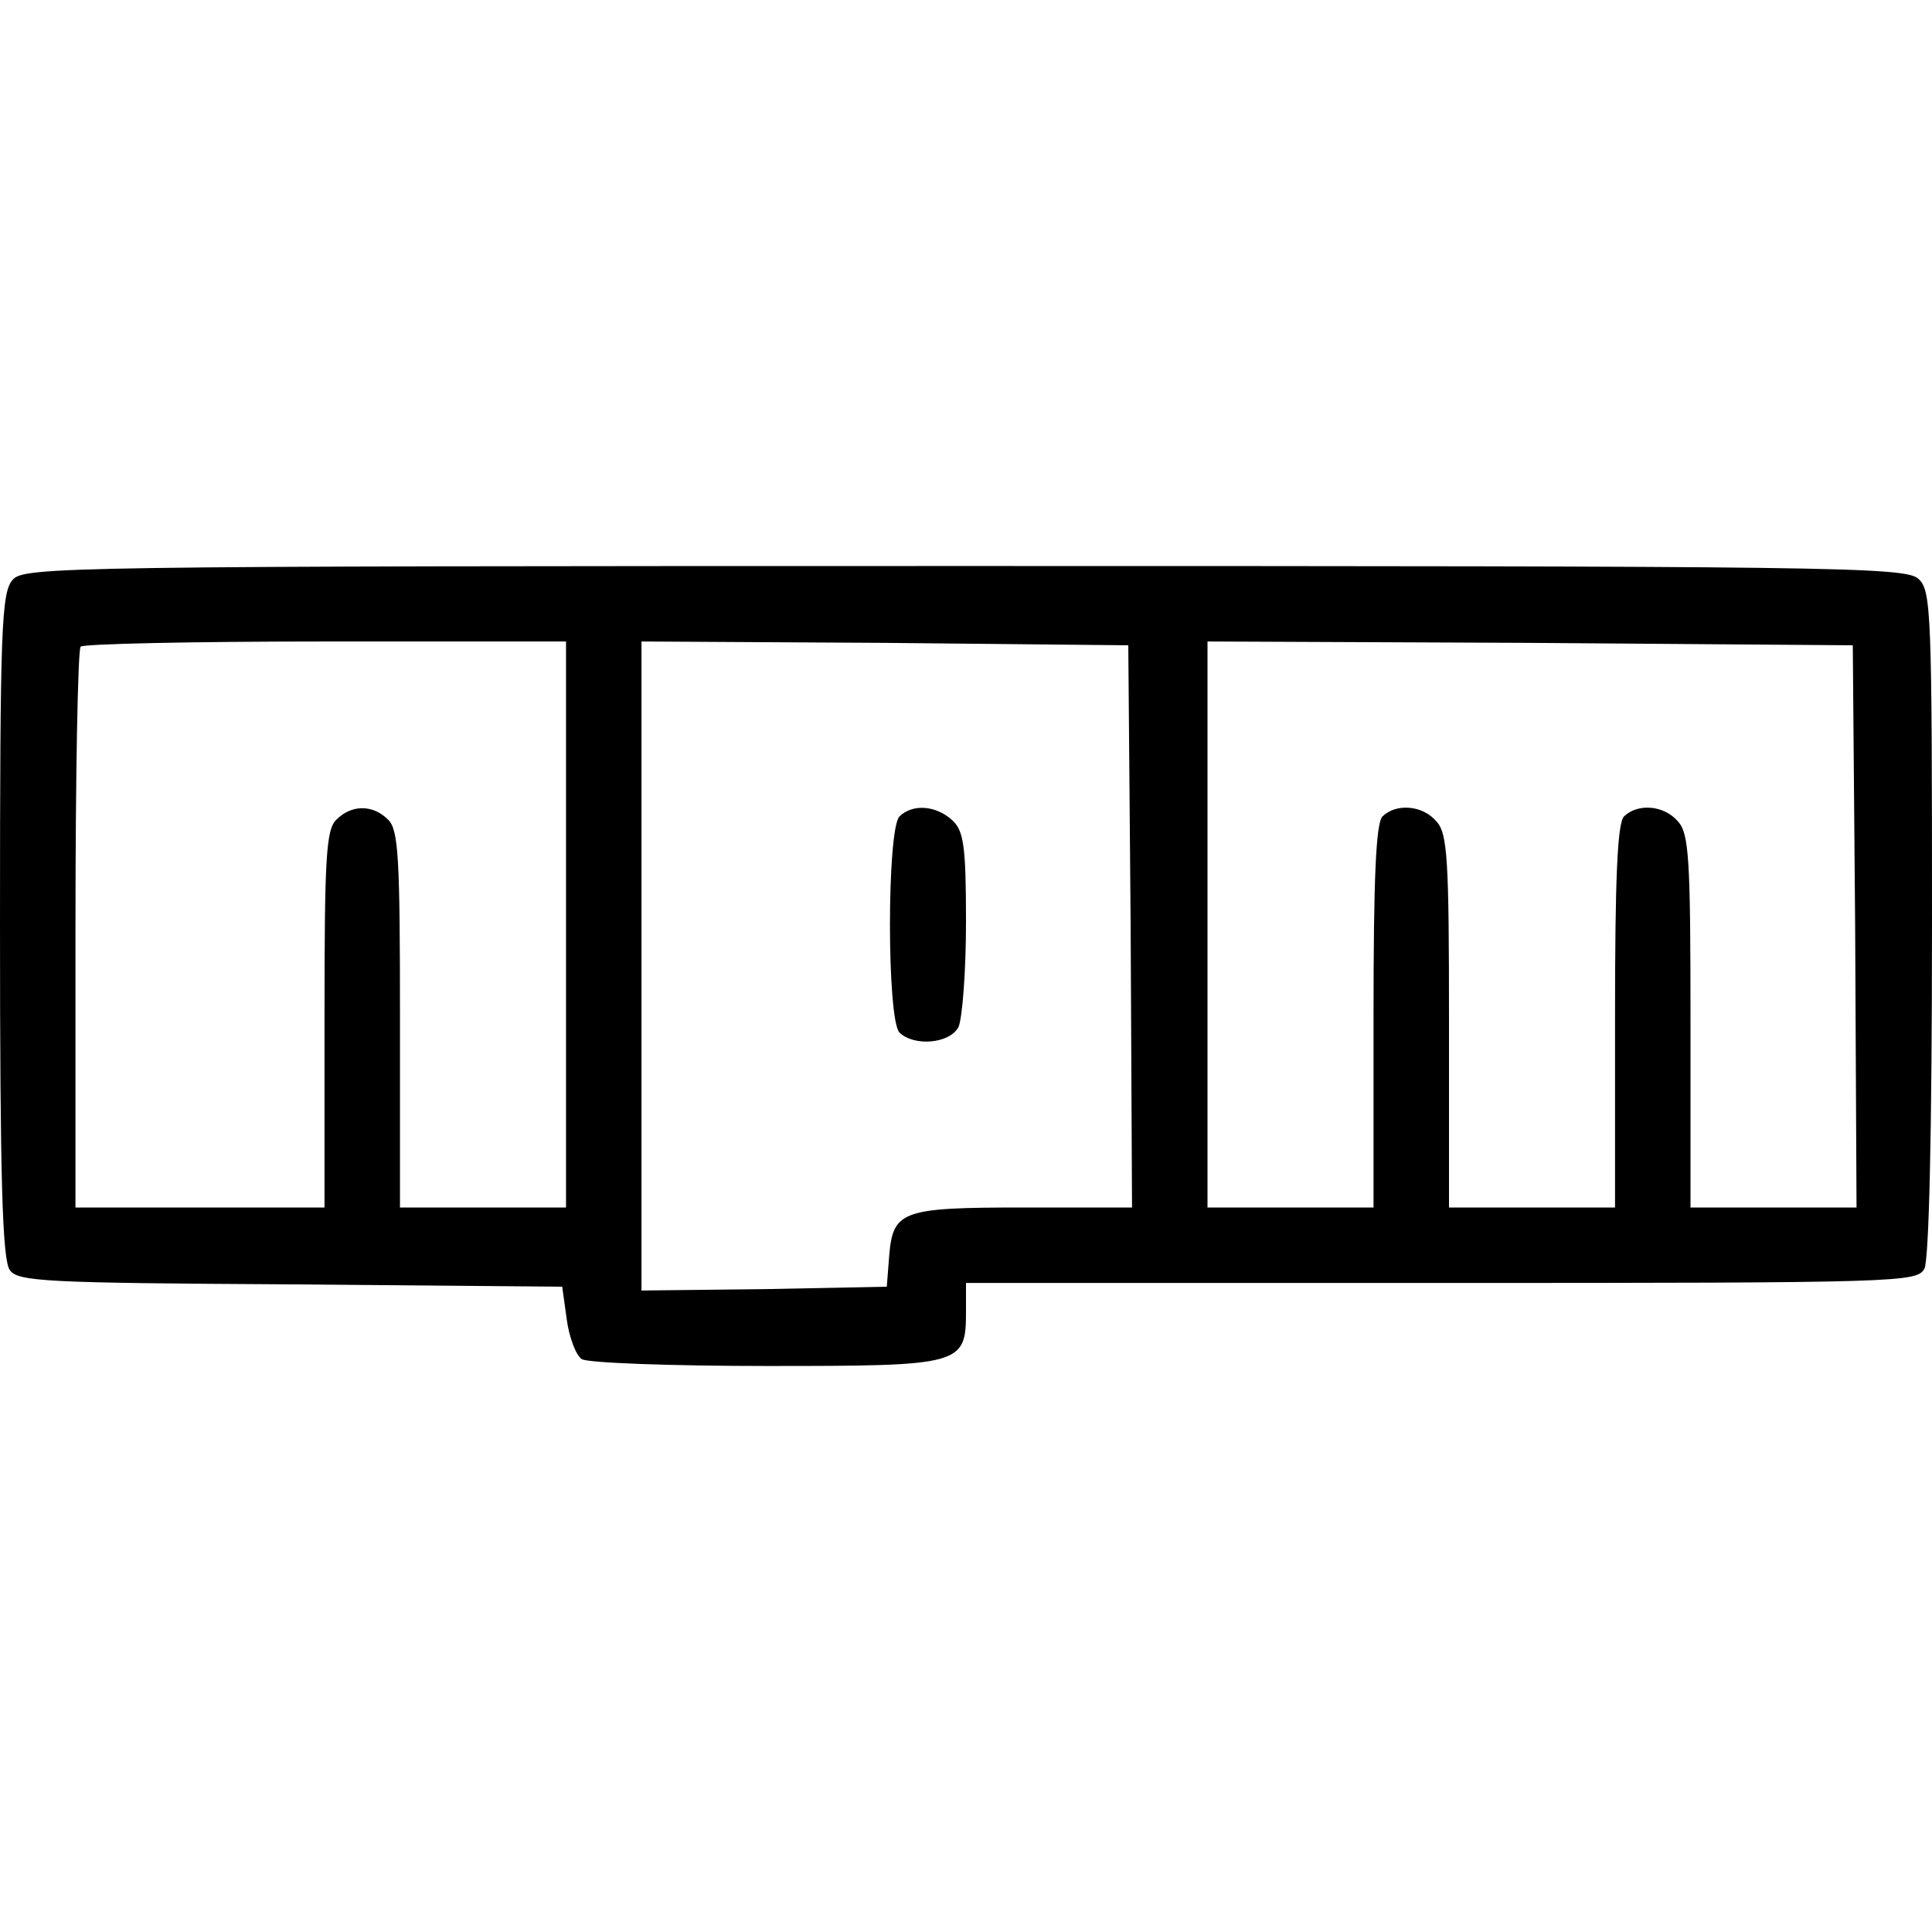 <svg xmlns="http://www.w3.org/2000/svg" xmlns:xlink="http://www.w3.org/1999/xlink" width="32px" height="32px" viewBox="0 0 32 32" version="1.1">
<g id="surface1">
<path style=" stroke:none;fill-rule:nonzero;fill:rgb(0%,0%,0%);fill-opacity:1;" d="M 0.211 9.602 C 0.023 9.812 0 10.387 0 15.324 C 0 19.539 0.039 20.875 0.164 21.039 C 0.301 21.227 0.762 21.25 4.812 21.273 L 9.312 21.312 L 9.387 21.852 C 9.426 22.148 9.539 22.449 9.637 22.512 C 9.738 22.574 11.113 22.625 12.699 22.625 C 15.949 22.625 16 22.613 16 21.711 L 16 21.25 L 23.875 21.25 C 31.523 21.25 31.75 21.238 31.875 21.012 C 31.949 20.852 32 18.824 32 15.273 C 32 10.125 31.988 9.773 31.773 9.586 C 31.562 9.387 30.289 9.375 15.977 9.375 C 1.062 9.375 0.398 9.387 0.211 9.602 Z M 9.375 15.312 L 9.375 20 L 6.625 20 L 6.625 16.887 C 6.625 14.211 6.602 13.738 6.426 13.574 C 6.176 13.324 5.824 13.324 5.574 13.574 C 5.398 13.738 5.375 14.211 5.375 16.887 L 5.375 20 L 1.25 20 L 1.25 15.398 C 1.25 12.863 1.289 10.75 1.336 10.711 C 1.375 10.664 3.211 10.625 5.398 10.625 L 9.375 10.625 Z M 18.727 15.336 L 18.75 20 L 16.961 20 C 14.926 20 14.789 20.051 14.727 20.812 L 14.688 21.312 L 12.664 21.352 L 10.625 21.375 L 10.625 10.625 L 14.664 10.648 L 18.688 10.688 Z M 30.727 15.336 L 30.75 20 L 28 20 L 28 16.914 C 28 14.227 27.977 13.801 27.789 13.602 C 27.562 13.336 27.125 13.301 26.898 13.523 C 26.789 13.637 26.75 14.551 26.75 16.836 L 26.75 20 L 24 20 L 24 16.914 C 24 14.227 23.977 13.801 23.789 13.602 C 23.562 13.336 23.125 13.301 22.898 13.523 C 22.789 13.637 22.75 14.551 22.75 16.836 L 22.75 20 L 20 20 L 20 10.625 L 25.352 10.648 L 30.688 10.688 Z M 30.727 15.336 "/>
<path style=" stroke:none;fill-rule:nonzero;fill:rgb(0%,0%,0%);fill-opacity:1;" d="M 14.898 13.523 C 14.688 13.738 14.688 16.887 14.898 17.102 C 15.137 17.336 15.727 17.289 15.875 17.012 C 15.938 16.875 16 16.102 16 15.273 C 16 14 15.961 13.762 15.773 13.586 C 15.5 13.336 15.113 13.312 14.898 13.523 Z M 14.898 13.523 "/>
</g>
</svg>